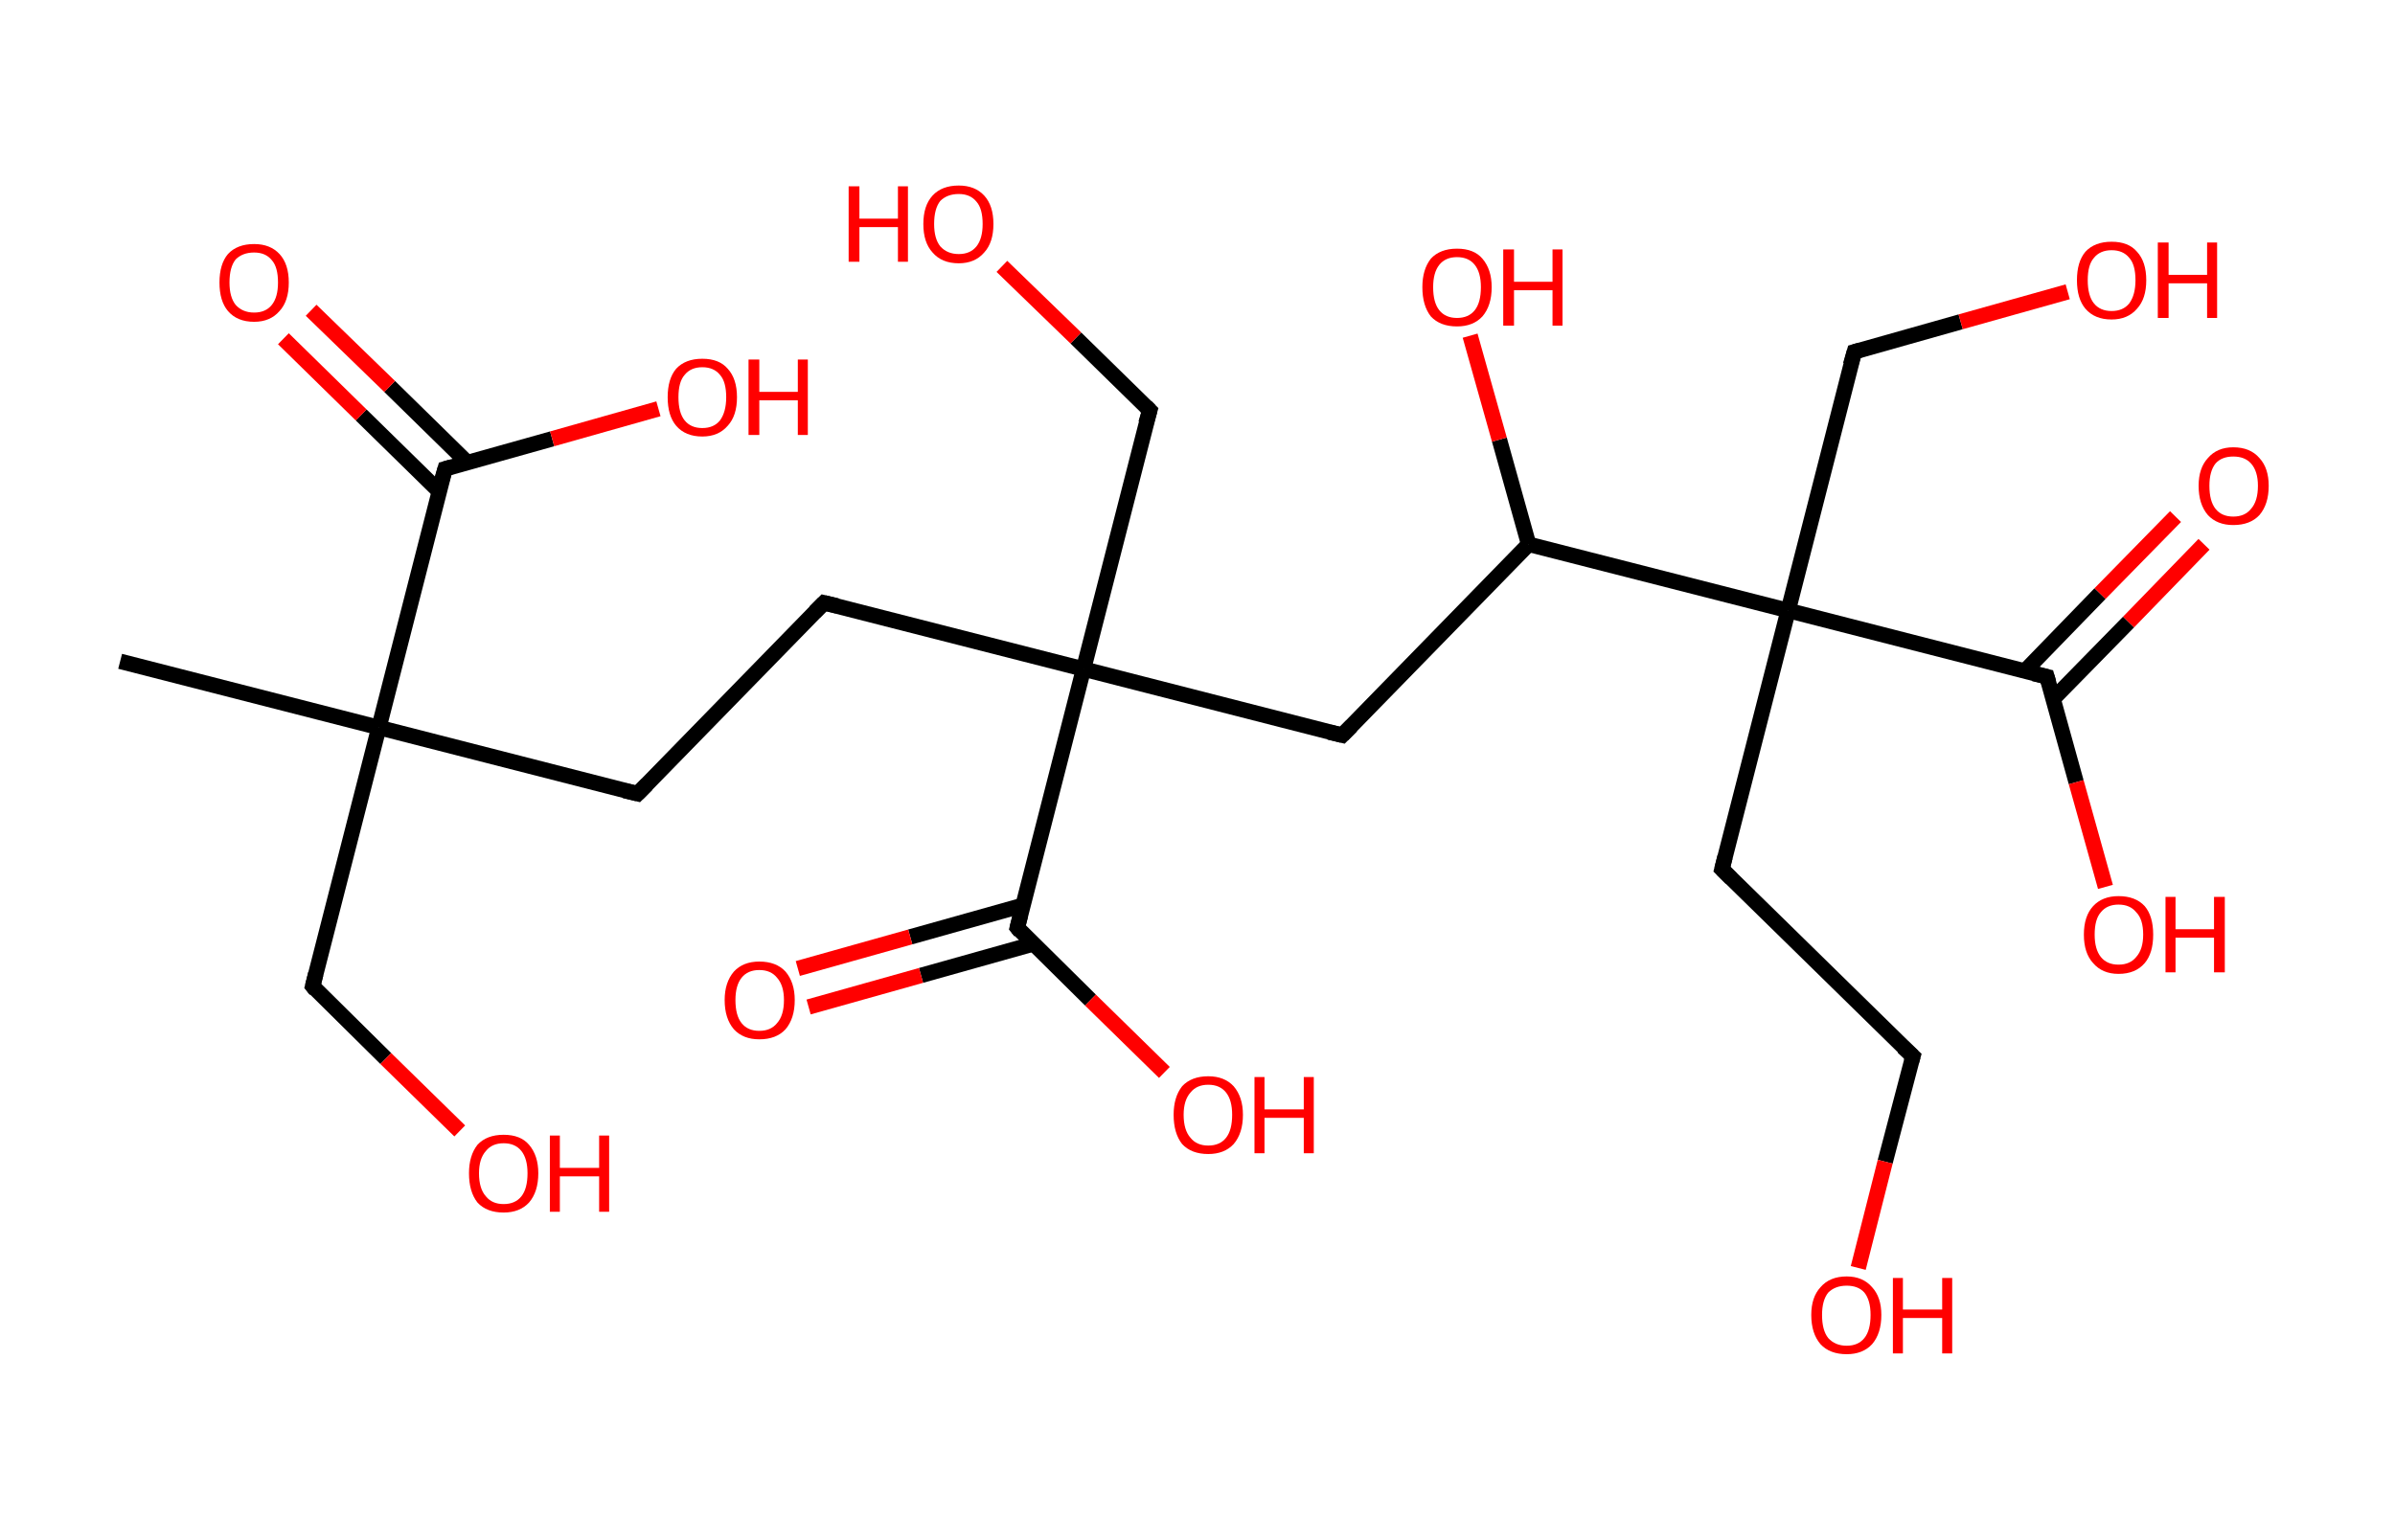 <?xml version='1.0' encoding='ASCII' standalone='yes'?>
<svg xmlns="http://www.w3.org/2000/svg" xmlns:rdkit="http://www.rdkit.org/xml" xmlns:xlink="http://www.w3.org/1999/xlink" version="1.1" baseProfile="full" xml:space="preserve" width="311px" height="200px" viewBox="0 0 311 200">
<!-- END OF HEADER -->
<rect style="opacity:1.0;fill:#FFFFFF;stroke:none" width="311.0" height="200.0" x="0.0" y="0.0"> </rect>
<path class="bond-0 atom-0 atom-1" d="M 15.6,85.9 L 49.2,94.5" style="fill:none;fill-rule:evenodd;stroke:#000000;stroke-width:2.0px;stroke-linecap:butt;stroke-linejoin:miter;stroke-opacity:1"/>
<path class="bond-1 atom-1 atom-2" d="M 49.2,94.5 L 40.6,128.1" style="fill:none;fill-rule:evenodd;stroke:#000000;stroke-width:2.0px;stroke-linecap:butt;stroke-linejoin:miter;stroke-opacity:1"/>
<path class="bond-2 atom-2 atom-3" d="M 40.6,128.1 L 50.1,137.5" style="fill:none;fill-rule:evenodd;stroke:#000000;stroke-width:2.0px;stroke-linecap:butt;stroke-linejoin:miter;stroke-opacity:1"/>
<path class="bond-2 atom-2 atom-3" d="M 50.1,137.5 L 59.7,146.9" style="fill:none;fill-rule:evenodd;stroke:#FF0000;stroke-width:2.0px;stroke-linecap:butt;stroke-linejoin:miter;stroke-opacity:1"/>
<path class="bond-3 atom-1 atom-4" d="M 49.2,94.5 L 82.8,103.1" style="fill:none;fill-rule:evenodd;stroke:#000000;stroke-width:2.0px;stroke-linecap:butt;stroke-linejoin:miter;stroke-opacity:1"/>
<path class="bond-4 atom-4 atom-5" d="M 82.8,103.1 L 107.0,78.3" style="fill:none;fill-rule:evenodd;stroke:#000000;stroke-width:2.0px;stroke-linecap:butt;stroke-linejoin:miter;stroke-opacity:1"/>
<path class="bond-5 atom-5 atom-6" d="M 107.0,78.3 L 140.7,86.9" style="fill:none;fill-rule:evenodd;stroke:#000000;stroke-width:2.0px;stroke-linecap:butt;stroke-linejoin:miter;stroke-opacity:1"/>
<path class="bond-6 atom-6 atom-7" d="M 140.7,86.9 L 149.3,53.3" style="fill:none;fill-rule:evenodd;stroke:#000000;stroke-width:2.0px;stroke-linecap:butt;stroke-linejoin:miter;stroke-opacity:1"/>
<path class="bond-7 atom-7 atom-8" d="M 149.3,53.3 L 139.7,43.9" style="fill:none;fill-rule:evenodd;stroke:#000000;stroke-width:2.0px;stroke-linecap:butt;stroke-linejoin:miter;stroke-opacity:1"/>
<path class="bond-7 atom-7 atom-8" d="M 139.7,43.9 L 130.1,34.6" style="fill:none;fill-rule:evenodd;stroke:#FF0000;stroke-width:2.0px;stroke-linecap:butt;stroke-linejoin:miter;stroke-opacity:1"/>
<path class="bond-8 atom-6 atom-9" d="M 140.7,86.9 L 174.3,95.5" style="fill:none;fill-rule:evenodd;stroke:#000000;stroke-width:2.0px;stroke-linecap:butt;stroke-linejoin:miter;stroke-opacity:1"/>
<path class="bond-9 atom-9 atom-10" d="M 174.3,95.5 L 198.5,70.7" style="fill:none;fill-rule:evenodd;stroke:#000000;stroke-width:2.0px;stroke-linecap:butt;stroke-linejoin:miter;stroke-opacity:1"/>
<path class="bond-10 atom-10 atom-11" d="M 198.5,70.7 L 194.7,57.1" style="fill:none;fill-rule:evenodd;stroke:#000000;stroke-width:2.0px;stroke-linecap:butt;stroke-linejoin:miter;stroke-opacity:1"/>
<path class="bond-10 atom-10 atom-11" d="M 194.7,57.1 L 190.9,43.6" style="fill:none;fill-rule:evenodd;stroke:#FF0000;stroke-width:2.0px;stroke-linecap:butt;stroke-linejoin:miter;stroke-opacity:1"/>
<path class="bond-11 atom-10 atom-12" d="M 198.5,70.7 L 232.2,79.3" style="fill:none;fill-rule:evenodd;stroke:#000000;stroke-width:2.0px;stroke-linecap:butt;stroke-linejoin:miter;stroke-opacity:1"/>
<path class="bond-12 atom-12 atom-13" d="M 232.2,79.3 L 240.8,45.7" style="fill:none;fill-rule:evenodd;stroke:#000000;stroke-width:2.0px;stroke-linecap:butt;stroke-linejoin:miter;stroke-opacity:1"/>
<path class="bond-13 atom-13 atom-14" d="M 240.8,45.7 L 254.6,41.8" style="fill:none;fill-rule:evenodd;stroke:#000000;stroke-width:2.0px;stroke-linecap:butt;stroke-linejoin:miter;stroke-opacity:1"/>
<path class="bond-13 atom-13 atom-14" d="M 254.6,41.8 L 268.5,37.9" style="fill:none;fill-rule:evenodd;stroke:#FF0000;stroke-width:2.0px;stroke-linecap:butt;stroke-linejoin:miter;stroke-opacity:1"/>
<path class="bond-14 atom-12 atom-15" d="M 232.2,79.3 L 223.6,112.9" style="fill:none;fill-rule:evenodd;stroke:#000000;stroke-width:2.0px;stroke-linecap:butt;stroke-linejoin:miter;stroke-opacity:1"/>
<path class="bond-15 atom-15 atom-16" d="M 223.6,112.9 L 248.4,137.2" style="fill:none;fill-rule:evenodd;stroke:#000000;stroke-width:2.0px;stroke-linecap:butt;stroke-linejoin:miter;stroke-opacity:1"/>
<path class="bond-16 atom-16 atom-17" d="M 248.4,137.2 L 244.8,150.9" style="fill:none;fill-rule:evenodd;stroke:#000000;stroke-width:2.0px;stroke-linecap:butt;stroke-linejoin:miter;stroke-opacity:1"/>
<path class="bond-16 atom-16 atom-17" d="M 244.8,150.9 L 241.3,164.7" style="fill:none;fill-rule:evenodd;stroke:#FF0000;stroke-width:2.0px;stroke-linecap:butt;stroke-linejoin:miter;stroke-opacity:1"/>
<path class="bond-17 atom-12 atom-18" d="M 232.2,79.3 L 265.8,87.9" style="fill:none;fill-rule:evenodd;stroke:#000000;stroke-width:2.0px;stroke-linecap:butt;stroke-linejoin:miter;stroke-opacity:1"/>
<path class="bond-18 atom-18 atom-19" d="M 266.6,90.8 L 276.4,80.8" style="fill:none;fill-rule:evenodd;stroke:#000000;stroke-width:2.0px;stroke-linecap:butt;stroke-linejoin:miter;stroke-opacity:1"/>
<path class="bond-18 atom-18 atom-19" d="M 276.4,80.8 L 286.2,70.7" style="fill:none;fill-rule:evenodd;stroke:#FF0000;stroke-width:2.0px;stroke-linecap:butt;stroke-linejoin:miter;stroke-opacity:1"/>
<path class="bond-18 atom-18 atom-19" d="M 262.9,87.2 L 272.7,77.1" style="fill:none;fill-rule:evenodd;stroke:#000000;stroke-width:2.0px;stroke-linecap:butt;stroke-linejoin:miter;stroke-opacity:1"/>
<path class="bond-18 atom-18 atom-19" d="M 272.7,77.1 L 282.5,67.1" style="fill:none;fill-rule:evenodd;stroke:#FF0000;stroke-width:2.0px;stroke-linecap:butt;stroke-linejoin:miter;stroke-opacity:1"/>
<path class="bond-19 atom-18 atom-20" d="M 265.8,87.9 L 269.6,101.6" style="fill:none;fill-rule:evenodd;stroke:#000000;stroke-width:2.0px;stroke-linecap:butt;stroke-linejoin:miter;stroke-opacity:1"/>
<path class="bond-19 atom-18 atom-20" d="M 269.6,101.6 L 273.4,115.2" style="fill:none;fill-rule:evenodd;stroke:#FF0000;stroke-width:2.0px;stroke-linecap:butt;stroke-linejoin:miter;stroke-opacity:1"/>
<path class="bond-20 atom-6 atom-21" d="M 140.7,86.9 L 132.1,120.5" style="fill:none;fill-rule:evenodd;stroke:#000000;stroke-width:2.0px;stroke-linecap:butt;stroke-linejoin:miter;stroke-opacity:1"/>
<path class="bond-21 atom-21 atom-22" d="M 132.8,117.6 L 118.2,121.7" style="fill:none;fill-rule:evenodd;stroke:#000000;stroke-width:2.0px;stroke-linecap:butt;stroke-linejoin:miter;stroke-opacity:1"/>
<path class="bond-21 atom-21 atom-22" d="M 118.2,121.7 L 103.6,125.8" style="fill:none;fill-rule:evenodd;stroke:#FF0000;stroke-width:2.0px;stroke-linecap:butt;stroke-linejoin:miter;stroke-opacity:1"/>
<path class="bond-21 atom-21 atom-22" d="M 134.2,122.6 L 119.6,126.7" style="fill:none;fill-rule:evenodd;stroke:#000000;stroke-width:2.0px;stroke-linecap:butt;stroke-linejoin:miter;stroke-opacity:1"/>
<path class="bond-21 atom-21 atom-22" d="M 119.6,126.7 L 105.0,130.8" style="fill:none;fill-rule:evenodd;stroke:#FF0000;stroke-width:2.0px;stroke-linecap:butt;stroke-linejoin:miter;stroke-opacity:1"/>
<path class="bond-22 atom-21 atom-23" d="M 132.1,120.5 L 141.6,129.9" style="fill:none;fill-rule:evenodd;stroke:#000000;stroke-width:2.0px;stroke-linecap:butt;stroke-linejoin:miter;stroke-opacity:1"/>
<path class="bond-22 atom-21 atom-23" d="M 141.6,129.9 L 151.2,139.3" style="fill:none;fill-rule:evenodd;stroke:#FF0000;stroke-width:2.0px;stroke-linecap:butt;stroke-linejoin:miter;stroke-opacity:1"/>
<path class="bond-23 atom-1 atom-24" d="M 49.2,94.5 L 57.8,60.9" style="fill:none;fill-rule:evenodd;stroke:#000000;stroke-width:2.0px;stroke-linecap:butt;stroke-linejoin:miter;stroke-opacity:1"/>
<path class="bond-24 atom-24 atom-25" d="M 60.7,60.1 L 50.6,50.2" style="fill:none;fill-rule:evenodd;stroke:#000000;stroke-width:2.0px;stroke-linecap:butt;stroke-linejoin:miter;stroke-opacity:1"/>
<path class="bond-24 atom-24 atom-25" d="M 50.6,50.2 L 40.4,40.3" style="fill:none;fill-rule:evenodd;stroke:#FF0000;stroke-width:2.0px;stroke-linecap:butt;stroke-linejoin:miter;stroke-opacity:1"/>
<path class="bond-24 atom-24 atom-25" d="M 57.0,63.8 L 46.9,53.9" style="fill:none;fill-rule:evenodd;stroke:#000000;stroke-width:2.0px;stroke-linecap:butt;stroke-linejoin:miter;stroke-opacity:1"/>
<path class="bond-24 atom-24 atom-25" d="M 46.9,53.9 L 36.8,44.0" style="fill:none;fill-rule:evenodd;stroke:#FF0000;stroke-width:2.0px;stroke-linecap:butt;stroke-linejoin:miter;stroke-opacity:1"/>
<path class="bond-25 atom-24 atom-26" d="M 57.8,60.9 L 71.7,57.0" style="fill:none;fill-rule:evenodd;stroke:#000000;stroke-width:2.0px;stroke-linecap:butt;stroke-linejoin:miter;stroke-opacity:1"/>
<path class="bond-25 atom-24 atom-26" d="M 71.7,57.0 L 85.5,53.1" style="fill:none;fill-rule:evenodd;stroke:#FF0000;stroke-width:2.0px;stroke-linecap:butt;stroke-linejoin:miter;stroke-opacity:1"/>
<path d="M 41.0,126.5 L 40.6,128.1 L 41.0,128.6" style="fill:none;stroke:#000000;stroke-width:2.0px;stroke-linecap:butt;stroke-linejoin:miter;stroke-opacity:1;"/>
<path d="M 81.1,102.7 L 82.8,103.1 L 84.0,101.9" style="fill:none;stroke:#000000;stroke-width:2.0px;stroke-linecap:butt;stroke-linejoin:miter;stroke-opacity:1;"/>
<path d="M 105.8,79.5 L 107.0,78.3 L 108.7,78.7" style="fill:none;stroke:#000000;stroke-width:2.0px;stroke-linecap:butt;stroke-linejoin:miter;stroke-opacity:1;"/>
<path d="M 148.8,55.0 L 149.3,53.3 L 148.8,52.8" style="fill:none;stroke:#000000;stroke-width:2.0px;stroke-linecap:butt;stroke-linejoin:miter;stroke-opacity:1;"/>
<path d="M 172.6,95.1 L 174.3,95.5 L 175.5,94.3" style="fill:none;stroke:#000000;stroke-width:2.0px;stroke-linecap:butt;stroke-linejoin:miter;stroke-opacity:1;"/>
<path d="M 240.3,47.4 L 240.8,45.7 L 241.5,45.5" style="fill:none;stroke:#000000;stroke-width:2.0px;stroke-linecap:butt;stroke-linejoin:miter;stroke-opacity:1;"/>
<path d="M 224.0,111.3 L 223.6,112.9 L 224.8,114.1" style="fill:none;stroke:#000000;stroke-width:2.0px;stroke-linecap:butt;stroke-linejoin:miter;stroke-opacity:1;"/>
<path d="M 247.1,136.0 L 248.4,137.2 L 248.2,137.9" style="fill:none;stroke:#000000;stroke-width:2.0px;stroke-linecap:butt;stroke-linejoin:miter;stroke-opacity:1;"/>
<path d="M 264.1,87.5 L 265.8,87.9 L 266.0,88.6" style="fill:none;stroke:#000000;stroke-width:2.0px;stroke-linecap:butt;stroke-linejoin:miter;stroke-opacity:1;"/>
<path d="M 132.5,118.9 L 132.1,120.5 L 132.5,121.0" style="fill:none;stroke:#000000;stroke-width:2.0px;stroke-linecap:butt;stroke-linejoin:miter;stroke-opacity:1;"/>
<path d="M 57.3,62.6 L 57.8,60.9 L 58.5,60.7" style="fill:none;stroke:#000000;stroke-width:2.0px;stroke-linecap:butt;stroke-linejoin:miter;stroke-opacity:1;"/>
<path class="atom-3" d="M 60.9 152.4 Q 60.9 150.1, 62.0 148.7 Q 63.2 147.4, 65.4 147.4 Q 67.6 147.4, 68.7 148.7 Q 69.9 150.1, 69.9 152.4 Q 69.9 154.8, 68.7 156.2 Q 67.5 157.5, 65.4 157.5 Q 63.2 157.5, 62.0 156.2 Q 60.9 154.8, 60.9 152.4 M 65.4 156.4 Q 66.9 156.4, 67.7 155.4 Q 68.5 154.4, 68.5 152.4 Q 68.5 150.5, 67.7 149.5 Q 66.9 148.5, 65.4 148.5 Q 63.9 148.5, 63.1 149.5 Q 62.2 150.5, 62.2 152.4 Q 62.2 154.4, 63.1 155.4 Q 63.9 156.4, 65.4 156.4 " fill="#FF0000"/>
<path class="atom-3" d="M 71.4 147.5 L 72.7 147.5 L 72.7 151.7 L 77.8 151.7 L 77.8 147.5 L 79.1 147.5 L 79.1 157.4 L 77.8 157.4 L 77.8 152.8 L 72.7 152.8 L 72.7 157.4 L 71.4 157.4 L 71.4 147.5 " fill="#FF0000"/>
<path class="atom-8" d="M 110.2 24.2 L 111.6 24.2 L 111.6 28.4 L 116.6 28.4 L 116.6 24.2 L 117.9 24.2 L 117.9 34.0 L 116.6 34.0 L 116.6 29.5 L 111.6 29.5 L 111.6 34.0 L 110.2 34.0 L 110.2 24.2 " fill="#FF0000"/>
<path class="atom-8" d="M 119.9 29.1 Q 119.9 26.7, 121.1 25.4 Q 122.3 24.1, 124.5 24.1 Q 126.6 24.1, 127.8 25.4 Q 129.0 26.7, 129.0 29.1 Q 129.0 31.5, 127.8 32.8 Q 126.6 34.2, 124.5 34.2 Q 122.3 34.2, 121.1 32.8 Q 119.9 31.5, 119.9 29.1 M 124.5 33.0 Q 126.0 33.0, 126.8 32.0 Q 127.6 31.0, 127.6 29.1 Q 127.6 27.1, 126.8 26.2 Q 126.0 25.2, 124.5 25.2 Q 123.0 25.2, 122.1 26.1 Q 121.3 27.1, 121.3 29.1 Q 121.3 31.0, 122.1 32.0 Q 123.0 33.0, 124.5 33.0 " fill="#FF0000"/>
<path class="atom-11" d="M 184.7 37.3 Q 184.7 35.0, 185.8 33.6 Q 187.0 32.3, 189.2 32.3 Q 191.4 32.3, 192.5 33.6 Q 193.7 35.0, 193.7 37.3 Q 193.7 39.7, 192.5 41.1 Q 191.3 42.4, 189.2 42.4 Q 187.0 42.4, 185.8 41.1 Q 184.7 39.7, 184.7 37.3 M 189.2 41.3 Q 190.7 41.3, 191.5 40.3 Q 192.3 39.3, 192.3 37.3 Q 192.3 35.4, 191.5 34.4 Q 190.7 33.4, 189.2 33.4 Q 187.7 33.4, 186.9 34.4 Q 186.1 35.4, 186.1 37.3 Q 186.1 39.3, 186.9 40.3 Q 187.7 41.3, 189.2 41.3 " fill="#FF0000"/>
<path class="atom-11" d="M 195.2 32.4 L 196.6 32.4 L 196.6 36.6 L 201.6 36.6 L 201.6 32.4 L 202.9 32.4 L 202.9 42.3 L 201.6 42.3 L 201.6 37.7 L 196.6 37.7 L 196.6 42.3 L 195.2 42.3 L 195.2 32.4 " fill="#FF0000"/>
<path class="atom-14" d="M 269.7 36.4 Q 269.7 34.0, 270.8 32.7 Q 272.0 31.4, 274.2 31.4 Q 276.4 31.4, 277.5 32.7 Q 278.7 34.0, 278.7 36.4 Q 278.7 38.8, 277.5 40.1 Q 276.3 41.5, 274.2 41.5 Q 272.0 41.5, 270.8 40.1 Q 269.7 38.8, 269.7 36.4 M 274.2 40.4 Q 275.7 40.4, 276.5 39.4 Q 277.3 38.3, 277.3 36.4 Q 277.3 34.4, 276.5 33.5 Q 275.7 32.5, 274.2 32.5 Q 272.7 32.5, 271.9 33.5 Q 271.1 34.4, 271.1 36.4 Q 271.1 38.4, 271.9 39.4 Q 272.7 40.4, 274.2 40.4 " fill="#FF0000"/>
<path class="atom-14" d="M 280.2 31.5 L 281.6 31.5 L 281.6 35.7 L 286.6 35.7 L 286.6 31.5 L 287.9 31.5 L 287.9 41.3 L 286.6 41.3 L 286.6 36.8 L 281.6 36.8 L 281.6 41.3 L 280.2 41.3 L 280.2 31.5 " fill="#FF0000"/>
<path class="atom-17" d="M 235.2 170.8 Q 235.2 168.5, 236.4 167.2 Q 237.6 165.8, 239.8 165.8 Q 241.9 165.8, 243.1 167.2 Q 244.3 168.5, 244.3 170.8 Q 244.3 173.2, 243.1 174.6 Q 241.9 175.9, 239.8 175.9 Q 237.6 175.9, 236.4 174.6 Q 235.2 173.2, 235.2 170.8 M 239.8 174.8 Q 241.3 174.8, 242.1 173.8 Q 242.9 172.8, 242.9 170.8 Q 242.9 168.9, 242.1 167.9 Q 241.3 167.0, 239.8 167.0 Q 238.3 167.0, 237.4 167.9 Q 236.6 168.9, 236.6 170.8 Q 236.6 172.8, 237.4 173.8 Q 238.3 174.8, 239.8 174.8 " fill="#FF0000"/>
<path class="atom-17" d="M 245.8 166.0 L 247.1 166.0 L 247.1 170.1 L 252.2 170.1 L 252.2 166.0 L 253.5 166.0 L 253.5 175.8 L 252.2 175.8 L 252.2 171.2 L 247.1 171.2 L 247.1 175.8 L 245.8 175.8 L 245.8 166.0 " fill="#FF0000"/>
<path class="atom-19" d="M 285.5 63.1 Q 285.5 60.8, 286.7 59.5 Q 287.9 58.1, 290.0 58.1 Q 292.2 58.1, 293.4 59.5 Q 294.6 60.8, 294.6 63.1 Q 294.6 65.5, 293.4 66.9 Q 292.2 68.2, 290.0 68.2 Q 287.9 68.2, 286.7 66.9 Q 285.5 65.5, 285.5 63.1 M 290.0 67.1 Q 291.5 67.1, 292.3 66.1 Q 293.2 65.1, 293.2 63.1 Q 293.2 61.2, 292.3 60.2 Q 291.5 59.3, 290.0 59.3 Q 288.5 59.3, 287.7 60.2 Q 286.9 61.2, 286.9 63.1 Q 286.9 65.1, 287.7 66.1 Q 288.5 67.1, 290.0 67.1 " fill="#FF0000"/>
<path class="atom-20" d="M 270.6 121.4 Q 270.6 119.0, 271.8 117.7 Q 273.0 116.4, 275.1 116.4 Q 277.3 116.4, 278.5 117.7 Q 279.6 119.0, 279.6 121.4 Q 279.6 123.8, 278.5 125.1 Q 277.3 126.5, 275.1 126.5 Q 273.0 126.5, 271.8 125.1 Q 270.6 123.8, 270.6 121.4 M 275.1 125.3 Q 276.6 125.3, 277.4 124.3 Q 278.3 123.3, 278.3 121.4 Q 278.3 119.4, 277.4 118.5 Q 276.6 117.5, 275.1 117.5 Q 273.6 117.5, 272.8 118.5 Q 272.0 119.4, 272.0 121.4 Q 272.0 123.3, 272.8 124.3 Q 273.6 125.3, 275.1 125.3 " fill="#FF0000"/>
<path class="atom-20" d="M 281.2 116.5 L 282.5 116.5 L 282.5 120.7 L 287.5 120.7 L 287.5 116.5 L 288.9 116.5 L 288.9 126.3 L 287.5 126.3 L 287.5 121.8 L 282.5 121.8 L 282.5 126.3 L 281.2 126.3 L 281.2 116.5 " fill="#FF0000"/>
<path class="atom-22" d="M 94.1 129.9 Q 94.1 127.6, 95.3 126.2 Q 96.5 124.9, 98.6 124.9 Q 100.8 124.9, 102.0 126.2 Q 103.2 127.6, 103.2 129.9 Q 103.2 132.3, 102.0 133.7 Q 100.8 135.0, 98.6 135.0 Q 96.5 135.0, 95.3 133.7 Q 94.1 132.3, 94.1 129.9 M 98.6 133.9 Q 100.1 133.9, 100.9 132.9 Q 101.8 131.9, 101.8 129.9 Q 101.8 128.0, 100.9 127.0 Q 100.1 126.0, 98.6 126.0 Q 97.1 126.0, 96.3 127.0 Q 95.5 128.0, 95.5 129.9 Q 95.5 131.9, 96.3 132.9 Q 97.1 133.9, 98.6 133.9 " fill="#FF0000"/>
<path class="atom-23" d="M 152.4 144.8 Q 152.4 142.5, 153.5 141.1 Q 154.7 139.8, 156.9 139.8 Q 159.0 139.8, 160.2 141.1 Q 161.4 142.5, 161.4 144.8 Q 161.4 147.2, 160.2 148.6 Q 159.0 149.9, 156.9 149.9 Q 154.7 149.9, 153.5 148.6 Q 152.4 147.2, 152.4 144.8 M 156.9 148.8 Q 158.4 148.8, 159.2 147.8 Q 160.0 146.8, 160.0 144.8 Q 160.0 142.9, 159.2 141.9 Q 158.4 140.9, 156.9 140.9 Q 155.4 140.9, 154.6 141.9 Q 153.7 142.9, 153.7 144.8 Q 153.7 146.8, 154.6 147.8 Q 155.4 148.8, 156.9 148.8 " fill="#FF0000"/>
<path class="atom-23" d="M 162.9 139.9 L 164.2 139.9 L 164.2 144.1 L 169.3 144.1 L 169.3 139.9 L 170.6 139.9 L 170.6 149.8 L 169.3 149.8 L 169.3 145.2 L 164.2 145.2 L 164.2 149.8 L 162.9 149.8 L 162.9 139.9 " fill="#FF0000"/>
<path class="atom-25" d="M 28.5 36.7 Q 28.5 34.3, 29.6 33.0 Q 30.8 31.7, 33.0 31.7 Q 35.1 31.7, 36.3 33.0 Q 37.5 34.3, 37.5 36.7 Q 37.5 39.1, 36.3 40.4 Q 35.1 41.8, 33.0 41.8 Q 30.8 41.8, 29.6 40.4 Q 28.5 39.1, 28.5 36.7 M 33.0 40.6 Q 34.5 40.6, 35.3 39.6 Q 36.1 38.6, 36.1 36.7 Q 36.1 34.7, 35.3 33.8 Q 34.5 32.8, 33.0 32.8 Q 31.5 32.8, 30.6 33.7 Q 29.8 34.7, 29.8 36.7 Q 29.8 38.6, 30.6 39.6 Q 31.5 40.6, 33.0 40.6 " fill="#FF0000"/>
<path class="atom-26" d="M 86.7 51.6 Q 86.7 49.2, 87.8 47.9 Q 89.0 46.6, 91.2 46.6 Q 93.4 46.6, 94.5 47.9 Q 95.7 49.2, 95.7 51.6 Q 95.7 54.0, 94.5 55.3 Q 93.3 56.7, 91.2 56.7 Q 89.0 56.7, 87.8 55.3 Q 86.7 54.0, 86.7 51.6 M 91.2 55.6 Q 92.7 55.6, 93.5 54.6 Q 94.3 53.5, 94.3 51.6 Q 94.3 49.6, 93.5 48.7 Q 92.7 47.7, 91.2 47.7 Q 89.7 47.7, 88.9 48.7 Q 88.1 49.6, 88.1 51.6 Q 88.1 53.6, 88.9 54.6 Q 89.7 55.6, 91.2 55.6 " fill="#FF0000"/>
<path class="atom-26" d="M 97.2 46.7 L 98.6 46.7 L 98.6 50.9 L 103.6 50.9 L 103.6 46.7 L 104.9 46.7 L 104.9 56.5 L 103.6 56.5 L 103.6 52.0 L 98.6 52.0 L 98.6 56.5 L 97.2 56.5 L 97.2 46.7 " fill="#FF0000"/>
</svg>
